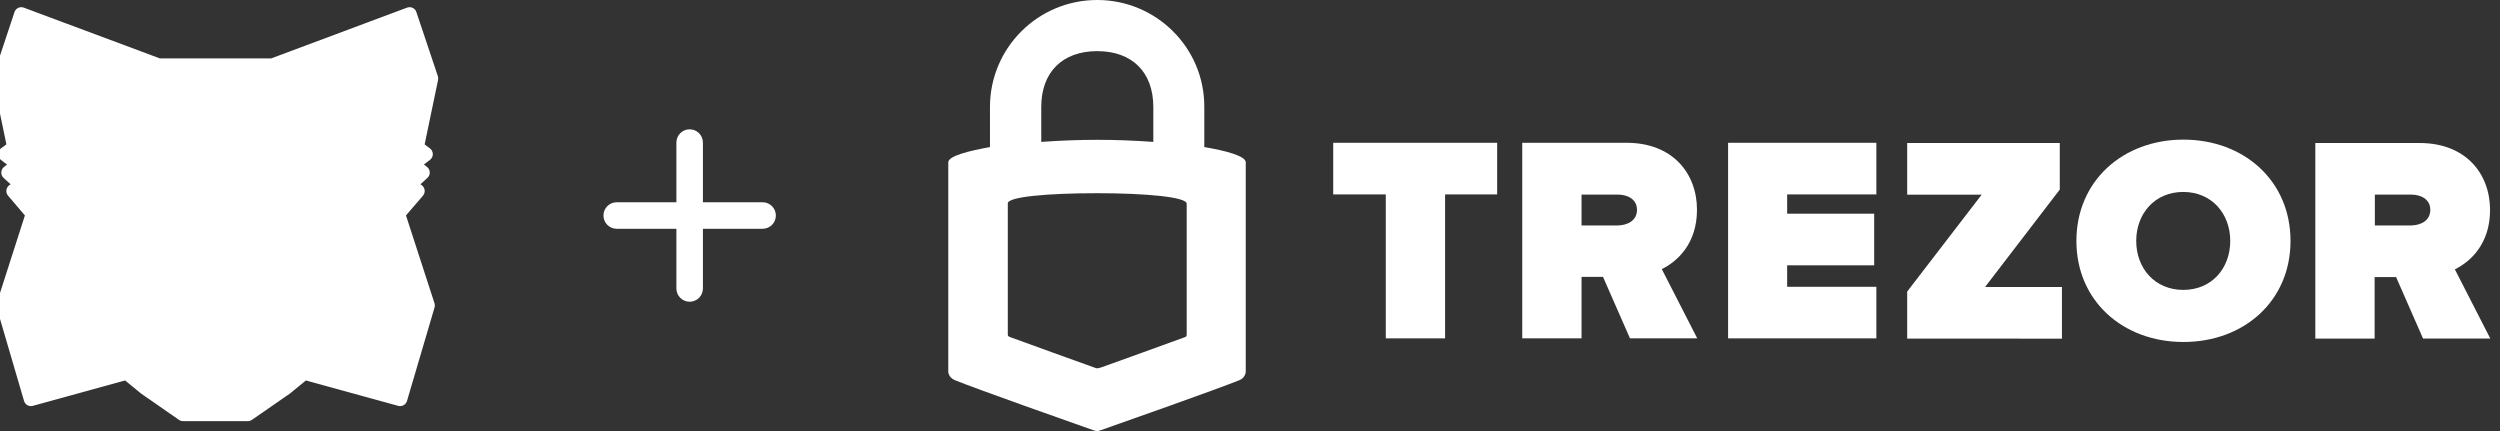 <svg width="174" height="30" viewBox="0 0 174 30" fill="none" xmlns="http://www.w3.org/2000/svg">
<rect x="0" y="0" width="174" height="30" fill="#333333" stroke="none"/>
<path fill-rule="evenodd" clip-rule="evenodd" d="M0 5.459L1 10.259L0.365 10.729L1.306 11.447L0.588 12.012L1.529 12.871L0.941 13.294L2.294 14.882L8.447 13.082L8.447 13.082L2.294 14.882L0.247 21.259L0.247 21.259H0.247L2.153 27.765L8.823 25.93L8.823 25.93L8.823 25.93L8.823 25.93L8.823 25.929L8.84 25.79L8.824 25.929L8.824 25.929L12.53 27.682L12.53 27.682L8.824 25.929L10.118 26.988L12.741 28.812H17.247L19.882 26.988L21.177 25.93L21.177 25.93L21.177 25.93L21.177 25.93L27.847 27.765L29.765 21.259H29.765L29.765 21.259L27.694 14.882L21.541 13.082L21.541 13.082L27.694 14.882L29.059 13.294L28.471 12.871L29.412 12.012L28.682 11.447L29.624 10.729L29 10.259L30 5.459L28.506 1L28.281 1.167L28.506 1L18.965 4.565L18.965 4.565H11.035L11.035 4.565L1.482 1L1.488 1.004L1.482 1L0 5.459ZM13.212 16.188L6.588 15.894L6.588 15.894L6.588 15.894L6.588 15.894L6.588 15.894L6.588 15.894L13.212 16.188L12.588 19.588L12.588 19.588L12.588 19.588L13.365 23.6L12.8 23.988L12.506 26.588L12.506 26.588L12.506 26.588L12.8 23.988L13.365 23.6H16.624L16.624 23.6L17.412 19.588L20.741 18.612L20.741 18.612L23.412 15.894L23.412 15.894L23.412 15.894L16.8 16.188L16.8 16.188L16.8 16.188L16.8 16.188L16.8 16.188L16.8 16.188L23.412 15.894L20.741 18.612L18.388 17.541L18.386 17.546L20.729 18.612L17.414 19.584L17.412 19.588L17.412 19.588L16.623 23.6L16.623 23.599L16.623 23.6L13.365 23.6L13.365 23.6L13.365 23.599L12.588 19.588L13.212 16.189L13.212 16.188L13.212 16.188ZM21.177 25.93L17.471 27.682L17.471 27.682L21.176 25.929L17.188 23.988L17.188 23.988L21.176 25.929L20.623 21.306L20.623 21.306L20.624 21.306L20.63 21.306L21.177 25.929L21.177 25.929L21.177 25.93ZM9.288 21.156L9.288 21.156L6.588 15.894L6.589 15.895L9.288 21.156ZM12.588 19.588L9.271 18.612L9.271 18.612L9.271 18.612L12.588 19.588L12.588 19.588ZM11.614 17.546L12.574 19.559L11.623 17.541L11.614 17.546Z" fill="white"/>
<path d="M1 10.259L1.298 10.661C1.454 10.544 1.529 10.348 1.489 10.157L1 10.259ZM0 5.459L-0.474 5.301C-0.502 5.385 -0.507 5.474 -0.489 5.561L0 5.459ZM0.365 10.729L0.067 10.328C-0.059 10.421 -0.134 10.569 -0.135 10.726C-0.136 10.883 -0.063 11.032 0.062 11.127L0.365 10.729ZM1.306 11.447L1.615 11.84C1.737 11.744 1.807 11.598 1.806 11.443C1.805 11.289 1.732 11.143 1.609 11.05L1.306 11.447ZM0.588 12.012L0.279 11.619C0.164 11.71 0.094 11.847 0.089 11.993C0.083 12.14 0.143 12.282 0.251 12.381L0.588 12.012ZM1.529 12.871L1.822 13.276C1.944 13.188 2.02 13.05 2.029 12.899C2.037 12.749 1.978 12.603 1.866 12.501L1.529 12.871ZM0.941 13.294L0.649 12.888C0.536 12.97 0.462 13.095 0.445 13.234C0.428 13.373 0.47 13.512 0.561 13.618L0.941 13.294ZM2.294 14.882L1.913 15.207C2.041 15.357 2.245 15.418 2.435 15.362L2.294 14.882ZM8.447 13.082L8.863 13.36C8.98 13.185 8.974 12.956 8.85 12.786C8.725 12.617 8.508 12.543 8.307 12.602L8.447 13.082ZM8.447 13.082L8.587 13.562C8.7 13.529 8.798 13.458 8.863 13.36L8.447 13.082ZM2.294 14.882L2.154 14.402C1.994 14.449 1.869 14.572 1.818 14.73L2.294 14.882ZM0.247 21.259L0.516 21.68C0.614 21.617 0.688 21.523 0.723 21.412L0.247 21.259ZM0.247 21.259L-0.022 20.838C-0.209 20.957 -0.295 21.186 -0.233 21.399C-0.171 21.612 0.025 21.759 0.247 21.759V21.259ZM0.247 21.259L0.727 21.118C0.664 20.905 0.469 20.759 0.247 20.759V21.259ZM2.153 27.765L1.673 27.905C1.75 28.167 2.022 28.319 2.286 28.247L2.153 27.765ZM8.823 25.93L9.238 25.651C9.119 25.472 8.898 25.39 8.691 25.447L8.823 25.93ZM8.823 25.93L8.408 26.208C8.525 26.382 8.738 26.465 8.941 26.416C9.145 26.366 9.296 26.195 9.32 25.987L8.823 25.93ZM8.823 25.93L8.694 25.447C8.496 25.5 8.35 25.668 8.327 25.872L8.823 25.93ZM8.823 25.93L8.953 26.412C9.108 26.371 9.234 26.257 9.291 26.108C9.348 25.958 9.33 25.79 9.242 25.656L8.823 25.93ZM8.823 25.929L8.327 25.871C8.313 25.987 8.341 26.105 8.405 26.203L8.823 25.929ZM8.84 25.79L9.337 25.848C9.369 25.574 9.172 25.326 8.898 25.293C8.624 25.261 8.376 25.457 8.343 25.731L8.84 25.79ZM8.824 25.929L9.161 26.298C9.25 26.217 9.306 26.107 9.32 25.987L8.824 25.929ZM8.824 25.929L8.486 25.56C8.363 25.673 8.304 25.839 8.329 26.004C8.354 26.169 8.459 26.31 8.61 26.381L8.824 25.929ZM12.53 27.682L13.029 27.676C13.027 27.485 12.916 27.312 12.743 27.23L12.53 27.682ZM12.53 27.682L12.316 28.134C12.472 28.208 12.654 28.196 12.8 28.103C12.945 28.01 13.031 27.849 13.029 27.676L12.53 27.682ZM8.824 25.929L9.037 25.477C8.809 25.369 8.536 25.449 8.401 25.662C8.266 25.876 8.311 26.156 8.507 26.316L8.824 25.929ZM10.118 26.988L9.801 27.375C9.811 27.384 9.822 27.391 9.832 27.399L10.118 26.988ZM12.741 28.812L12.456 29.222C12.54 29.281 12.639 29.312 12.741 29.312V28.812ZM17.247 28.812V29.312C17.349 29.312 17.448 29.281 17.532 29.223L17.247 28.812ZM19.882 26.988L20.167 27.399C20.178 27.392 20.189 27.384 20.199 27.375L19.882 26.988ZM21.177 25.93L21.673 25.873C21.65 25.67 21.506 25.502 21.309 25.448L21.177 25.93ZM21.177 25.93L20.68 25.986C20.703 26.195 20.855 26.366 21.059 26.416C21.263 26.465 21.476 26.382 21.593 26.207L21.177 25.93ZM21.177 25.93L21.309 25.447C21.101 25.39 20.88 25.473 20.761 25.652L21.177 25.93ZM27.847 27.765L27.714 28.247C27.977 28.319 28.25 28.168 28.327 27.906L27.847 27.765ZM29.765 21.259V20.759C29.543 20.759 29.348 20.905 29.285 21.117L29.765 21.259ZM29.765 21.259V21.759C29.983 21.759 30.175 21.618 30.241 21.41C30.307 21.203 30.231 20.976 30.053 20.85L29.765 21.259ZM29.765 21.259L29.289 21.413C29.323 21.516 29.388 21.605 29.476 21.667L29.765 21.259ZM27.694 14.882L28.17 14.728C28.119 14.571 27.993 14.449 27.834 14.402L27.694 14.882ZM21.541 13.082L21.126 13.361C21.192 13.458 21.289 13.53 21.401 13.562L21.541 13.082ZM21.541 13.082L21.682 12.602C21.48 12.543 21.262 12.617 21.138 12.787C21.014 12.957 21.009 13.187 21.126 13.361L21.541 13.082ZM27.694 14.882L27.554 15.362C27.742 15.417 27.945 15.357 28.073 15.208L27.694 14.882ZM29.059 13.294L29.438 13.62C29.529 13.514 29.572 13.374 29.555 13.235C29.539 13.096 29.465 12.97 29.351 12.888L29.059 13.294ZM28.471 12.871L28.134 12.501C28.022 12.603 27.963 12.749 27.971 12.899C27.98 13.05 28.056 13.188 28.178 13.276L28.471 12.871ZM29.412 12.012L29.749 12.381C29.858 12.282 29.917 12.139 29.911 11.992C29.905 11.844 29.835 11.707 29.718 11.616L29.412 12.012ZM28.682 11.447L28.379 11.05C28.256 11.144 28.183 11.29 28.182 11.445C28.182 11.601 28.253 11.747 28.376 11.842L28.682 11.447ZM29.624 10.729L29.927 11.127C30.051 11.032 30.124 10.885 30.124 10.728C30.123 10.572 30.05 10.425 29.925 10.33L29.624 10.729ZM29 10.259L28.511 10.157C28.471 10.346 28.544 10.541 28.699 10.658L29 10.259ZM30 5.459L30.49 5.561C30.508 5.474 30.502 5.384 30.474 5.3L30 5.459ZM28.506 1L28.98 0.841C28.929 0.689 28.809 0.571 28.656 0.523C28.503 0.475 28.337 0.503 28.208 0.599L28.506 1ZM28.281 1.167L27.983 0.766C27.761 0.93 27.715 1.243 27.88 1.465C28.044 1.687 28.357 1.733 28.579 1.569L28.281 1.167ZM28.506 1L28.804 1.401C29.004 1.253 29.064 0.98 28.945 0.761C28.826 0.542 28.564 0.444 28.331 0.532L28.506 1ZM18.965 4.565L18.79 4.096C18.659 4.145 18.555 4.246 18.502 4.376L18.965 4.565ZM18.965 4.565V5.065C19.168 5.065 19.351 4.942 19.427 4.754L18.965 4.565ZM11.035 4.565L10.573 4.754C10.649 4.942 10.832 5.065 11.035 5.065V4.565ZM11.035 4.565L11.498 4.376C11.445 4.246 11.341 4.145 11.21 4.096L11.035 4.565ZM1.482 1L1.657 0.532C1.425 0.445 1.164 0.542 1.044 0.759C0.925 0.977 0.983 1.249 1.181 1.399L1.482 1ZM1.488 1.004L1.19 1.406C1.411 1.57 1.723 1.524 1.888 1.304C2.053 1.084 2.009 0.771 1.789 0.605L1.488 1.004ZM1.482 1L1.78 0.599C1.652 0.503 1.485 0.475 1.332 0.523C1.179 0.571 1.058 0.69 1.008 0.842L1.482 1ZM13.212 16.188L13.709 16.133C13.681 15.888 13.48 15.7 13.234 15.689L13.212 16.188ZM6.588 15.894L6.61 15.395C6.434 15.387 6.267 15.472 6.171 15.619L6.588 15.894ZM6.588 15.894L6.171 15.619C6.071 15.77 6.061 15.963 6.144 16.123L6.588 15.894ZM6.588 15.894L6.144 16.123C6.225 16.282 6.386 16.385 6.564 16.394L6.588 15.894ZM6.588 15.894L6.564 16.394C6.742 16.402 6.912 16.315 7.009 16.165C7.105 16.015 7.115 15.825 7.033 15.666L6.588 15.894ZM6.588 15.894L6.944 15.543C6.771 15.367 6.495 15.344 6.295 15.489C6.095 15.634 6.031 15.903 6.143 16.122L6.588 15.894ZM6.588 15.894L6.233 16.246C6.321 16.335 6.44 16.388 6.566 16.394L6.588 15.894ZM13.212 16.188L13.704 16.279C13.729 16.136 13.693 15.99 13.603 15.877C13.513 15.764 13.378 15.695 13.234 15.689L13.212 16.188ZM12.588 19.588L13.079 19.686L13.08 19.678L12.588 19.588ZM12.588 19.588L12.098 19.49C12.048 19.741 12.194 19.988 12.438 20.065L12.588 19.588ZM12.588 19.588L13.079 19.493C13.044 19.313 12.914 19.167 12.739 19.111L12.588 19.588ZM13.365 23.6L13.648 24.012C13.812 23.899 13.893 23.7 13.855 23.505L13.365 23.6ZM12.8 23.988L12.517 23.576C12.397 23.658 12.319 23.788 12.303 23.932L12.8 23.988ZM12.506 26.588L12.009 26.532C12.007 26.553 12.006 26.573 12.006 26.594L12.506 26.588ZM12.506 26.588L12.006 26.594C12.008 26.793 12.128 26.972 12.312 27.049C12.495 27.126 12.706 27.088 12.85 26.951L12.506 26.588ZM12.506 26.588L12.85 26.951C12.936 26.87 12.99 26.761 13.003 26.644L12.506 26.588ZM12.8 23.988L12.517 23.576C12.397 23.658 12.319 23.788 12.303 23.932L12.8 23.988ZM13.365 23.6V23.1C13.264 23.1 13.165 23.131 13.082 23.188L13.365 23.6ZM16.624 23.6V24.1C16.848 24.1 17.044 23.951 17.105 23.735C17.166 23.52 17.076 23.29 16.884 23.174L16.624 23.6ZM16.624 23.6L16.133 23.504C16.093 23.709 16.184 23.918 16.363 24.027L16.624 23.6ZM17.412 19.588L17.271 19.108C17.092 19.161 16.957 19.309 16.921 19.492L17.412 19.588ZM20.741 18.612L20.882 19.092C20.904 19.085 20.926 19.077 20.948 19.067L20.741 18.612ZM20.741 18.612L20.948 19.067C21.004 19.042 21.055 19.006 21.098 18.962L20.741 18.612ZM23.412 15.894L23.768 16.245C23.803 16.21 23.832 16.17 23.855 16.126L23.412 15.894ZM23.412 15.894L23.855 16.126C23.939 15.965 23.929 15.77 23.829 15.618L23.412 15.894ZM23.412 15.894L23.829 15.618C23.732 15.472 23.565 15.387 23.389 15.395L23.412 15.894ZM16.8 16.188L16.778 15.689C16.529 15.7 16.326 15.892 16.302 16.14L16.8 16.188ZM16.8 16.188L17.273 16.349C17.286 16.312 17.294 16.274 17.298 16.236L16.8 16.188ZM16.8 16.188L16.326 16.028C16.274 16.183 16.301 16.355 16.399 16.487C16.497 16.619 16.654 16.694 16.818 16.688L16.8 16.188ZM16.8 16.188L16.818 16.688C17.058 16.68 17.259 16.501 17.294 16.263L16.8 16.188ZM16.8 16.188L17.293 16.103C17.251 15.861 17.04 15.686 16.795 15.688C16.549 15.691 16.342 15.871 16.306 16.114L16.8 16.188ZM16.8 16.188L16.307 16.274C16.35 16.522 16.571 16.699 16.822 16.688L16.8 16.188ZM23.412 15.894L23.768 16.245C23.912 16.098 23.952 15.878 23.868 15.691C23.785 15.503 23.595 15.386 23.39 15.395L23.412 15.894ZM18.388 17.541L18.595 17.086C18.347 16.973 18.054 17.08 17.937 17.326L18.388 17.541ZM18.386 17.546L17.935 17.33C17.877 17.451 17.87 17.59 17.916 17.717C17.962 17.843 18.057 17.945 18.179 18.001L18.386 17.546ZM20.729 18.612L20.87 19.091C21.071 19.033 21.213 18.855 21.228 18.647C21.243 18.439 21.127 18.243 20.936 18.157L20.729 18.612ZM17.414 19.584L17.273 19.104C17.137 19.144 17.024 19.241 16.962 19.369L17.414 19.584ZM17.412 19.588L16.96 19.373C16.913 19.473 16.9 19.585 16.923 19.693L17.412 19.588ZM17.412 19.588L17.902 19.685C17.915 19.618 17.915 19.55 17.901 19.483L17.412 19.588ZM16.623 23.6L16.124 23.614C16.131 23.868 16.328 24.077 16.582 24.098C16.836 24.119 17.065 23.946 17.114 23.696L16.623 23.6ZM16.623 23.599L17.123 23.585C17.116 23.312 16.891 23.096 16.617 23.099C16.344 23.102 16.125 23.324 16.123 23.597L16.623 23.599ZM16.623 23.6V24.1C16.899 24.1 17.122 23.877 17.123 23.602L16.623 23.6ZM13.365 23.6L13.345 24.1C13.351 24.1 13.358 24.1 13.365 24.1L13.365 23.6ZM13.365 23.6L12.865 23.601C12.865 23.869 13.077 24.089 13.345 24.1L13.365 23.6ZM13.365 23.599L13.865 23.599C13.865 23.567 13.861 23.535 13.855 23.505L13.365 23.599ZM12.588 19.588L12.097 19.498C12.085 19.559 12.086 19.622 12.097 19.683L12.588 19.588ZM13.212 16.189L13.704 16.279C13.711 16.238 13.713 16.197 13.711 16.155L13.212 16.189ZM13.212 16.188L13.711 16.155C13.71 16.148 13.71 16.14 13.709 16.133L13.212 16.188ZM17.471 27.682L16.971 27.665C16.965 27.839 17.05 28.004 17.196 28.1C17.341 28.196 17.527 28.209 17.684 28.134L17.471 27.682ZM17.471 27.682L17.257 27.23C17.088 27.31 16.978 27.478 16.971 27.664L17.471 27.682ZM21.176 25.929L21.39 26.381C21.564 26.299 21.675 26.124 21.676 25.932C21.677 25.74 21.568 25.564 21.395 25.48L21.176 25.929ZM17.188 23.988L16.886 23.59C16.747 23.695 16.674 23.865 16.691 24.037C16.708 24.21 16.813 24.362 16.97 24.438L17.188 23.988ZM17.188 23.988L17.407 23.539C17.238 23.456 17.036 23.476 16.886 23.59L17.188 23.988ZM21.176 25.929L20.958 26.379C21.122 26.459 21.317 26.443 21.466 26.337C21.615 26.231 21.695 26.052 21.673 25.87L21.176 25.929ZM20.623 21.306L21.12 21.247C21.117 21.226 21.114 21.205 21.109 21.185L20.623 21.306ZM20.623 21.306L20.317 20.911C20.16 21.033 20.09 21.235 20.139 21.427L20.623 21.306ZM20.624 21.306L20.617 20.806C20.508 20.808 20.402 20.845 20.317 20.911L20.624 21.306ZM20.63 21.306L21.126 21.247C21.096 20.993 20.879 20.802 20.623 20.806L20.63 21.306ZM21.177 25.929L21.601 26.194C21.661 26.098 21.686 25.984 21.673 25.871L21.177 25.929ZM21.177 25.929L21.586 26.216C21.591 26.209 21.596 26.202 21.601 26.194L21.177 25.929ZM9.288 21.156L8.843 21.384C8.931 21.556 9.111 21.662 9.304 21.656L9.288 21.156ZM9.288 21.156L9.305 21.656C9.476 21.65 9.632 21.557 9.719 21.41C9.806 21.262 9.811 21.08 9.733 20.928L9.288 21.156ZM6.588 15.894L6.944 15.543C6.771 15.368 6.495 15.345 6.295 15.489C6.095 15.634 6.031 15.903 6.143 16.123L6.588 15.894ZM6.589 15.895L7.034 15.666C7.01 15.621 6.98 15.58 6.945 15.544L6.589 15.895ZM9.271 18.612L8.771 18.628C8.778 18.844 8.923 19.031 9.13 19.091L9.271 18.612ZM12.588 19.588L12.447 20.068C12.636 20.124 12.84 20.063 12.968 19.913C13.096 19.763 13.124 19.552 13.04 19.374L12.588 19.588ZM9.271 18.612L9.092 18.145C8.893 18.221 8.764 18.415 8.771 18.628L9.271 18.612ZM9.271 18.612L9.412 18.132C9.307 18.101 9.194 18.106 9.092 18.145L9.271 18.612ZM12.588 19.588L13.04 19.374C12.979 19.245 12.866 19.149 12.729 19.108L12.588 19.588ZM12.574 19.559L12.123 19.774C12.242 20.023 12.54 20.129 12.789 20.011C13.038 19.893 13.144 19.595 13.027 19.346L12.574 19.559ZM11.614 17.546L11.407 17.09C11.285 17.146 11.19 17.248 11.144 17.375C11.098 17.501 11.105 17.64 11.163 17.761L11.614 17.546ZM11.623 17.541L12.076 17.328C11.959 17.081 11.665 16.973 11.416 17.086L11.623 17.541ZM1.489 10.157L0.489 5.357L-0.489 5.561L0.511 10.361L1.489 10.157ZM0.662 11.131L1.298 10.661L0.702 9.857L0.067 10.328L0.662 11.131ZM1.609 11.05L0.668 10.332L0.062 11.127L1.003 11.845L1.609 11.05ZM0.897 12.405L1.615 11.84L0.997 11.054L0.279 11.619L0.897 12.405ZM1.866 12.501L0.925 11.642L0.251 12.381L1.192 13.24L1.866 12.501ZM1.233 13.7L1.822 13.276L1.237 12.465L0.649 12.888L1.233 13.7ZM2.675 14.558L1.322 12.97L0.561 13.618L1.913 15.207L2.675 14.558ZM8.307 12.602L2.154 14.402L2.435 15.362L8.587 13.562L8.307 12.602ZM8.863 13.36L8.863 13.36L8.031 12.805L8.031 12.805L8.863 13.36ZM2.434 15.362L8.587 13.562L8.307 12.603L2.154 14.402L2.434 15.362ZM0.723 21.412L2.77 15.035L1.818 14.73L-0.229 21.106L0.723 21.412ZM0.516 21.68L0.516 21.68L-0.022 20.838L-0.022 20.838L0.516 21.68ZM0.247 20.759H0.247V21.759H0.247V20.759ZM2.633 27.624L0.727 21.118L-0.233 21.399L1.673 27.905L2.633 27.624ZM8.691 25.447L2.02 27.283L2.286 28.247L8.956 26.412L8.691 25.447ZM9.239 25.651L9.238 25.651L8.408 26.208L8.408 26.208L9.239 25.651ZM8.327 25.872L8.327 25.872L9.32 25.987L9.32 25.987L8.327 25.872ZM8.694 25.447L8.694 25.447L8.953 26.412L8.953 26.412L8.694 25.447ZM8.405 26.203L8.405 26.203L9.242 25.656L9.242 25.655L8.405 26.203ZM8.343 25.731L8.327 25.871L9.32 25.988L9.336 25.849L8.343 25.731ZM9.32 25.987L9.337 25.848L8.343 25.732L8.327 25.871L9.32 25.987ZM9.161 26.298L9.161 26.298L8.486 25.56L8.486 25.56L9.161 26.298ZM12.743 27.23L9.037 25.477L8.61 26.381L12.316 28.134L12.743 27.23ZM13.029 27.676L13.029 27.676L12.03 27.688L12.03 27.688L13.029 27.676ZM8.61 26.381L12.316 28.134L12.743 27.23L9.037 25.477L8.61 26.381ZM10.434 26.601L9.14 25.542L8.507 26.316L9.801 27.375L10.434 26.601ZM13.027 28.401L10.403 26.578L9.832 27.399L12.456 29.222L13.027 28.401ZM17.247 28.312H12.741V29.312H17.247V28.312ZM19.598 26.577L16.963 28.401L17.532 29.223L20.167 27.399L19.598 26.577ZM20.86 25.543L19.566 26.601L20.199 27.375L21.493 26.316L20.86 25.543ZM21.309 25.448L21.309 25.448L21.044 26.412L21.044 26.412L21.309 25.448ZM21.673 25.873L21.673 25.873L20.68 25.986L20.68 25.986L21.673 25.873ZM20.761 25.652L20.761 25.652L21.593 26.207L21.593 26.207L20.761 25.652ZM27.98 27.283L21.309 25.447L21.044 26.412L27.714 28.247L27.98 27.283ZM29.285 21.117L27.367 27.623L28.327 27.906L30.244 21.4L29.285 21.117ZM29.765 20.759H29.765V21.759H29.765V20.759ZM29.476 21.667L29.476 21.667L30.053 20.85L30.053 20.85L29.476 21.667ZM27.219 15.037L29.289 21.413L30.24 21.105L28.17 14.728L27.219 15.037ZM21.401 13.562L27.554 15.362L27.834 14.402L21.682 12.603L21.401 13.562ZM21.126 13.361L21.126 13.361L21.956 12.804L21.956 12.803L21.126 13.361ZM27.835 14.402L21.682 12.602L21.401 13.562L27.554 15.362L27.835 14.402ZM28.68 12.968L27.315 14.556L28.073 15.208L29.438 13.62L28.68 12.968ZM28.178 13.276L28.767 13.7L29.351 12.888L28.763 12.465L28.178 13.276ZM29.075 11.642L28.134 12.501L28.808 13.24L29.749 12.381L29.075 11.642ZM28.376 11.842L29.106 12.407L29.718 11.616L28.988 11.052L28.376 11.842ZM29.32 10.332L28.379 11.05L28.986 11.845L29.927 11.127L29.32 10.332ZM28.699 10.658L29.322 11.129L29.925 10.33L29.301 9.86L28.699 10.658ZM29.511 5.357L28.511 10.157L29.49 10.361L30.49 5.561L29.511 5.357ZM28.032 1.159L29.526 5.618L30.474 5.3L28.98 0.841L28.032 1.159ZM28.579 1.569L28.804 1.401L28.208 0.599L27.983 0.766L28.579 1.569ZM28.208 0.599L27.983 0.766L28.579 1.568L28.804 1.401L28.208 0.599ZM19.14 5.033L28.681 1.468L28.331 0.532L18.79 4.096L19.14 5.033ZM19.427 4.754L19.427 4.754L18.502 4.376L18.502 4.376L19.427 4.754ZM18.965 4.065H11.035V5.065H18.965V4.065ZM10.573 4.754L10.573 4.754L11.498 4.376L11.498 4.376L10.573 4.754ZM1.308 1.468L10.861 5.033L11.21 4.096L1.657 0.532L1.308 1.468ZM1.789 0.605L1.784 0.601L1.181 1.399L1.187 1.403L1.789 0.605ZM1.184 1.401L1.19 1.406L1.786 0.603L1.78 0.599L1.184 1.401ZM0.474 5.617L1.957 1.158L1.008 0.842L-0.474 5.301L0.474 5.617ZM13.234 15.689L6.61 15.395L6.566 16.394L13.19 16.688L13.234 15.689ZM6.171 15.619L6.171 15.619L7.006 16.169L7.006 16.169L6.171 15.619ZM6.144 16.123L6.144 16.123L7.033 15.665L7.033 15.665L6.144 16.123ZM6.564 16.394L6.564 16.394L6.613 15.395L6.612 15.395L6.564 16.394ZM7.033 15.666L7.033 15.666L6.143 16.122L6.143 16.122L7.033 15.666ZM6.233 16.245L6.233 16.246L6.944 15.543L6.944 15.543L6.233 16.245ZM6.566 16.394L13.19 16.688L13.234 15.689L6.611 15.395L6.566 16.394ZM12.72 16.098L12.096 19.498L13.08 19.678L13.704 16.279L12.72 16.098ZM12.098 19.49L12.098 19.49L13.078 19.686L13.079 19.686L12.098 19.49ZM12.438 20.065L12.438 20.065L12.739 19.111L12.739 19.111L12.438 20.065ZM12.097 19.683L12.874 23.695L13.855 23.505L13.079 19.493L12.097 19.683ZM13.081 23.188L12.517 23.576L13.083 24.4L13.648 24.012L13.081 23.188ZM12.303 23.932L12.009 26.532L13.003 26.644L13.297 24.044L12.303 23.932ZM12.006 26.594L12.006 26.594L13.006 26.582L13.006 26.582L12.006 26.594ZM12.85 26.951L12.85 26.951L12.162 26.226L12.162 26.226L12.85 26.951ZM13.003 26.644L13.297 24.044L12.303 23.932L12.009 26.532L13.003 26.644ZM13.083 24.4L13.648 24.012L13.082 23.188L12.517 23.576L13.083 24.4ZM13.365 24.1H16.624V23.1H13.365V24.1ZM16.884 23.174L16.884 23.173L16.363 24.027L16.363 24.027L16.884 23.174ZM17.114 23.697L17.902 19.685L16.921 19.492L16.133 23.504L17.114 23.697ZM17.552 20.068L20.882 19.092L20.6 18.132L17.271 19.108L17.552 20.068ZM20.948 19.067L20.948 19.067L20.535 18.156L20.535 18.157L20.948 19.067ZM21.098 18.962L23.768 16.245L23.055 15.544L20.385 18.261L21.098 18.962ZM23.855 16.126L23.855 16.126L22.969 15.662L22.969 15.663L23.855 16.126ZM23.829 15.618L23.829 15.618L22.995 16.17L22.995 16.17L23.829 15.618ZM23.389 15.395L16.778 15.689L16.822 16.688L23.434 16.393L23.389 15.395ZM17.298 16.236L17.298 16.236L16.302 16.14L16.302 16.14L17.298 16.236ZM17.273 16.349L17.273 16.349L16.326 16.028L16.326 16.028L17.273 16.349ZM16.818 16.688L16.818 16.688L16.782 15.689L16.782 15.689L16.818 16.688ZM17.294 16.263L17.294 16.263L16.306 16.114L16.306 16.114L17.294 16.263ZM16.307 16.273L16.307 16.274L17.293 16.103L17.293 16.103L16.307 16.273ZM16.822 16.688L23.434 16.394L23.39 15.395L16.778 15.689L16.822 16.688ZM23.055 15.544L20.384 18.262L21.098 18.962L23.768 16.245L23.055 15.544ZM20.948 18.157L18.595 17.086L18.181 17.996L20.534 19.067L20.948 18.157ZM17.937 17.326L17.935 17.33L18.837 17.761L18.839 17.757L17.937 17.326ZM18.179 18.001L20.522 19.067L20.936 18.157L18.593 17.09L18.179 18.001ZM20.589 18.132L17.273 19.104L17.554 20.064L20.87 19.091L20.589 18.132ZM16.962 19.369L16.96 19.373L17.863 19.804L17.865 19.799L16.962 19.369ZM16.923 19.693L16.923 19.693L17.901 19.483L17.901 19.483L16.923 19.693ZM16.921 19.492L16.133 23.504L17.114 23.696L17.902 19.685L16.921 19.492ZM17.123 23.586L17.123 23.585L16.124 23.613L16.124 23.614L17.123 23.586ZM17.123 23.602L17.123 23.601L16.123 23.597L16.123 23.598L17.123 23.602ZM13.365 24.1L16.623 24.1V23.1L13.365 23.1L13.365 24.1ZM13.345 24.1L13.345 24.1L13.385 23.1L13.385 23.1L13.345 24.1ZM12.865 23.601L12.865 23.601L13.865 23.599L13.865 23.599L12.865 23.601ZM12.097 19.683L12.874 23.695L13.855 23.505L13.079 19.493L12.097 19.683ZM12.72 16.099L12.097 19.498L13.08 19.678L13.704 16.279L12.72 16.099ZM12.713 16.222L12.713 16.222L13.711 16.155L13.711 16.155L12.713 16.222ZM12.715 16.243L12.715 16.244L13.709 16.133L13.709 16.133L12.715 16.243ZM17.684 28.134L21.39 26.381L20.963 25.477L17.257 27.23L17.684 28.134ZM16.971 27.664L16.971 27.665L17.97 27.7L17.97 27.7L16.971 27.664ZM20.963 25.477L17.257 27.23L17.684 28.134L21.39 26.381L20.963 25.477ZM16.97 24.438L20.957 26.379L21.395 25.48L17.407 23.539L16.97 24.438ZM16.886 23.59L16.886 23.59L17.491 24.386L17.491 24.386L16.886 23.59ZM21.395 25.48L17.407 23.539L16.97 24.438L20.958 26.379L21.395 25.48ZM20.127 21.365L20.68 25.989L21.673 25.87L21.12 21.247L20.127 21.365ZM20.139 21.427L20.139 21.427L21.109 21.185L21.109 21.185L20.139 21.427ZM20.317 20.911L20.317 20.911L20.93 21.701L20.93 21.701L20.317 20.911ZM20.623 20.806L20.617 20.806L20.631 21.806L20.637 21.806L20.623 20.806ZM21.673 25.871L21.126 21.247L20.133 21.365L20.68 25.988L21.673 25.871ZM21.601 26.194L21.601 26.194L20.753 25.664L20.753 25.664L21.601 26.194ZM21.586 26.216L21.586 26.216L20.767 25.643L20.767 25.643L21.586 26.216ZM9.304 21.656L9.305 21.656L9.271 20.656L9.271 20.656L9.304 21.656ZM6.143 16.123L8.843 21.384L9.733 20.928L7.033 15.666L6.143 16.123ZM6.945 15.544L6.944 15.543L6.232 16.245L6.233 16.246L6.945 15.544ZM9.733 20.928L7.034 15.666L6.144 16.123L8.843 21.384L9.733 20.928ZM9.13 19.091L12.447 20.068L12.729 19.109L9.412 18.132L9.13 19.091ZM8.771 18.628L8.771 18.628L9.77 18.595L9.77 18.595L8.771 18.628ZM9.092 18.145L9.092 18.145L9.45 19.079L9.45 19.079L9.092 18.145ZM12.729 19.108L9.412 18.132L9.13 19.091L12.447 20.068L12.729 19.108ZM13.04 19.374L13.04 19.374L12.136 19.802L12.136 19.803L13.04 19.374ZM13.026 19.344L12.065 17.33L11.163 17.761L12.123 19.774L13.026 19.344ZM11.171 17.755L12.122 19.772L13.027 19.346L12.076 17.328L11.171 17.755ZM11.821 18.001L11.831 17.996L11.416 17.086L11.407 17.09L11.821 18.001Z" fill="white"/>
<path d="M76.369 0C72.242 0 68.902 3.331 68.902 7.446V10.237C67.453 10.498 66 10.847 66 11.3V25.864C66 25.864 66 26.267 66.454 26.458C68.099 27.122 74.57 29.406 76.056 29.929C76.248 30 76.302 30 76.352 30C76.423 30 76.456 30 76.648 29.929C78.134 29.406 84.622 27.122 86.267 26.458C86.688 26.283 86.704 25.88 86.704 25.88V11.3C86.704 10.847 85.272 10.482 83.819 10.237V7.446C83.839 3.331 80.479 0 76.369 0ZM76.369 3.559C78.801 3.559 80.271 5.025 80.271 7.45V9.875C77.543 9.684 75.215 9.684 72.471 9.875V7.45C72.471 5.021 73.941 3.559 76.369 3.559ZM76.352 13.447C79.746 13.447 82.594 13.709 82.594 14.178V23.264C82.594 23.405 82.578 23.422 82.453 23.472C82.332 23.526 76.664 25.565 76.664 25.565C76.664 25.565 76.435 25.635 76.369 25.635C76.298 25.635 76.073 25.548 76.073 25.548C76.073 25.548 70.406 23.509 70.285 23.455C70.164 23.401 70.143 23.385 70.143 23.247V14.161C70.11 13.692 72.958 13.447 76.352 13.447Z" fill="white"/>
<path d="M96.451 23.55V13.531H92.792V9.938H104.202V13.531H100.578V23.55H96.451Z" fill="white"/>
<path d="M113.447 23.55L111.569 19.27H110.075V23.55H105.948V9.938H113.211C116.4 9.938 118.11 12.052 118.11 14.602C118.11 16.952 116.751 18.195 115.661 18.73L118.126 23.546H113.447V23.55ZM113.935 14.602C113.935 13.862 113.279 13.543 112.592 13.543H110.075V15.693H112.592C113.279 15.677 113.935 15.357 113.935 14.602Z" fill="white"/>
<path d="M120.275 23.55V9.938H130.595V13.531H124.386V14.873H130.443V18.466H124.386V19.961H130.595V23.55H120.275Z" fill="white"/>
<path d="M132.74 23.566V20.293L137.926 13.547H132.74V9.954H143.36V13.195L138.158 19.977H143.511V23.57L132.74 23.566Z" fill="white"/>
<path d="M144.518 16.768C144.518 12.587 147.758 9.718 151.969 9.718C156.164 9.718 159.42 12.571 159.42 16.768C159.42 20.948 156.18 23.802 151.969 23.802C147.758 23.802 144.518 20.948 144.518 16.768ZM155.225 16.768C155.225 14.869 153.935 13.359 151.953 13.359C149.972 13.359 148.681 14.869 148.681 16.768C148.681 18.666 149.972 20.177 151.953 20.177C153.951 20.177 155.225 18.666 155.225 16.768Z" fill="white"/>
<path d="M168.646 23.566L166.768 19.286H165.274V23.566H161.146V9.954H168.41C171.598 9.954 173.308 12.068 173.308 14.618C173.308 16.968 171.95 18.21 170.859 18.746L173.324 23.562H168.646V23.566ZM169.149 14.602C169.149 13.862 168.494 13.543 167.807 13.543H165.29V15.693H167.807C168.498 15.677 169.149 15.357 169.149 14.602Z" fill="white"/>
<path d="M47.077 14.577H47.577V14.077V9.923C47.577 9.689 47.766 9.5 48 9.5C48.234 9.5 48.423 9.689 48.423 9.923V14.077V14.577H48.923H53.077C53.311 14.577 53.5 14.766 53.5 15C53.5 15.234 53.311 15.423 53.077 15.423H48.923H48.423V15.923V20.077C48.423 20.311 48.234 20.5 48 20.5C47.766 20.5 47.577 20.311 47.577 20.077V15.923V15.423H47.077H42.923C42.689 15.423 42.5 15.234 42.5 15C42.5 14.766 42.689 14.577 42.923 14.577H47.077Z" fill="white" stroke="white"/>
<defs>
<rect width="30" height="30" fill="white"/>
</defs>
</svg>
